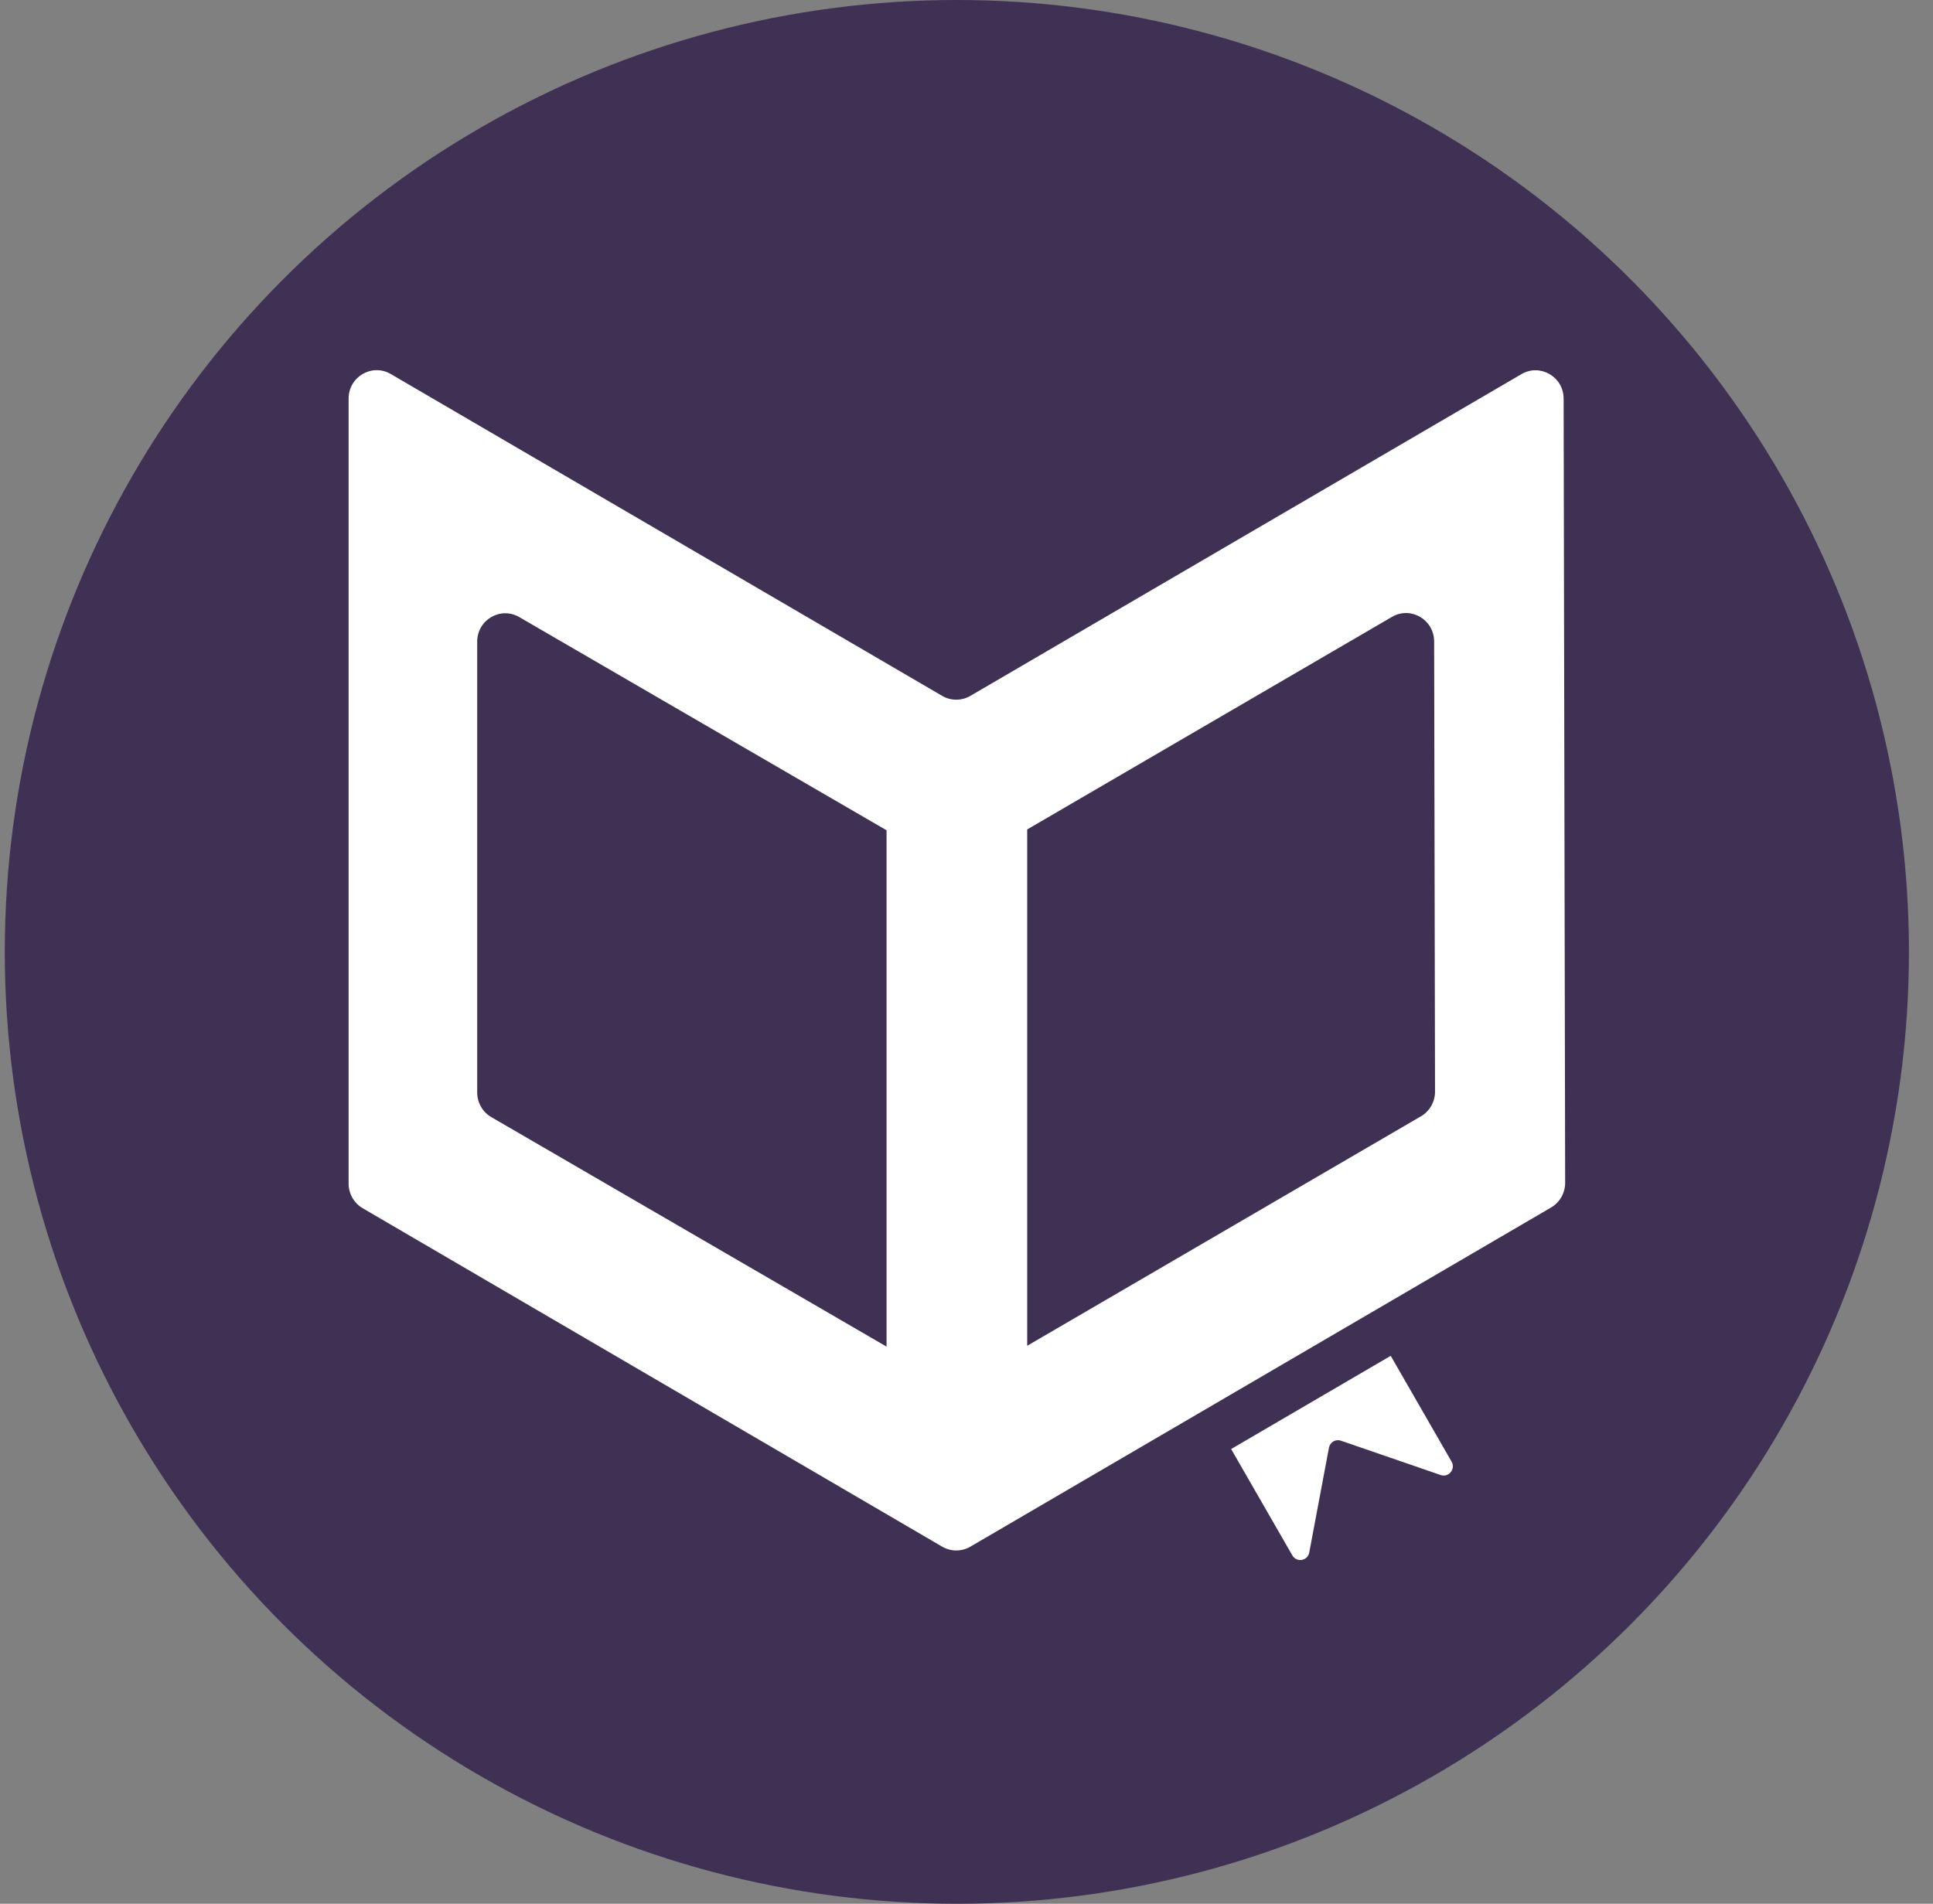 <svg width="67" height="66" viewBox="0 0 67 66" fill="none" xmlns="http://www.w3.org/2000/svg">
<rect x="0" y="0" width="67" height="66" fill="#808080" stroke="none"/>
<path d="M45.919 15.583H23.722C22.337 15.583 21.008 16.133 20.029 17.113C19.049 18.092 18.499 19.421 18.499 20.806V48.226C18.499 48.572 18.637 48.905 18.881 49.15C19.126 49.394 19.459 49.532 19.805 49.532H43.308C43.654 49.532 43.986 49.394 44.231 49.15C44.476 48.905 44.614 48.572 44.614 48.226C44.614 47.88 44.476 47.548 44.231 47.303C43.986 47.058 43.654 46.92 43.308 46.92H21.11C21.11 46.228 21.386 45.564 21.875 45.074C22.365 44.584 23.029 44.309 23.722 44.309H45.919C46.266 44.309 46.598 44.172 46.843 43.927C47.087 43.682 47.225 43.35 47.225 43.003V16.889C47.225 16.542 47.087 16.21 46.843 15.965C46.598 15.721 46.266 15.583 45.919 15.583ZM44.614 41.698H23.722C22.805 41.696 21.904 41.938 21.11 42.398V20.806C21.11 20.113 21.386 19.449 21.875 18.959C22.365 18.47 23.029 18.195 23.722 18.195H44.614V41.698Z" fill="white"/>
<circle cx="33.166" cy="33" r="33" fill="#3F3154"/>
<g clip-path="url(#clip0_5459_2839)">
<path d="M54.197 13.822C54.197 13.064 53.385 12.591 52.736 12.97L33.632 24.126C33.33 24.301 32.96 24.301 32.659 24.126L13.543 12.966C12.894 12.587 12.083 13.062 12.083 13.82V41.032C12.083 41.384 12.269 41.709 12.571 41.887L32.659 53.621C32.96 53.796 33.33 53.796 33.632 53.621L53.762 41.862C54.063 41.685 54.25 41.36 54.25 41.008L54.197 13.825V13.822ZM30.729 46.685L17.03 38.729C16.728 38.554 16.54 38.227 16.54 37.875V22.247C16.54 21.489 17.349 21.016 17.998 21.393L30.729 28.784V46.685ZM49.252 38.7L35.604 46.656V28.755L48.248 21.386C48.897 21.007 49.706 21.48 49.709 22.238L49.74 37.846C49.74 38.198 49.553 38.525 49.252 38.702V38.7Z" fill="white"/>
<path d="M42.672 50.235L44.795 53.924C44.944 54.18 45.325 54.115 45.38 53.823L46.063 50.19C46.098 50 46.293 49.883 46.477 49.946L49.937 51.137C50.214 51.233 50.46 50.928 50.314 50.673L48.204 47.004L42.674 50.235H42.672Z" fill="white"/>
</g>
<defs>
<clipPath id="clip0_5459_2839">
<rect width="42.167" height="41.25" fill="white" transform="translate(12.083 12.834)"/>
</clipPath>
</defs>
</svg>
